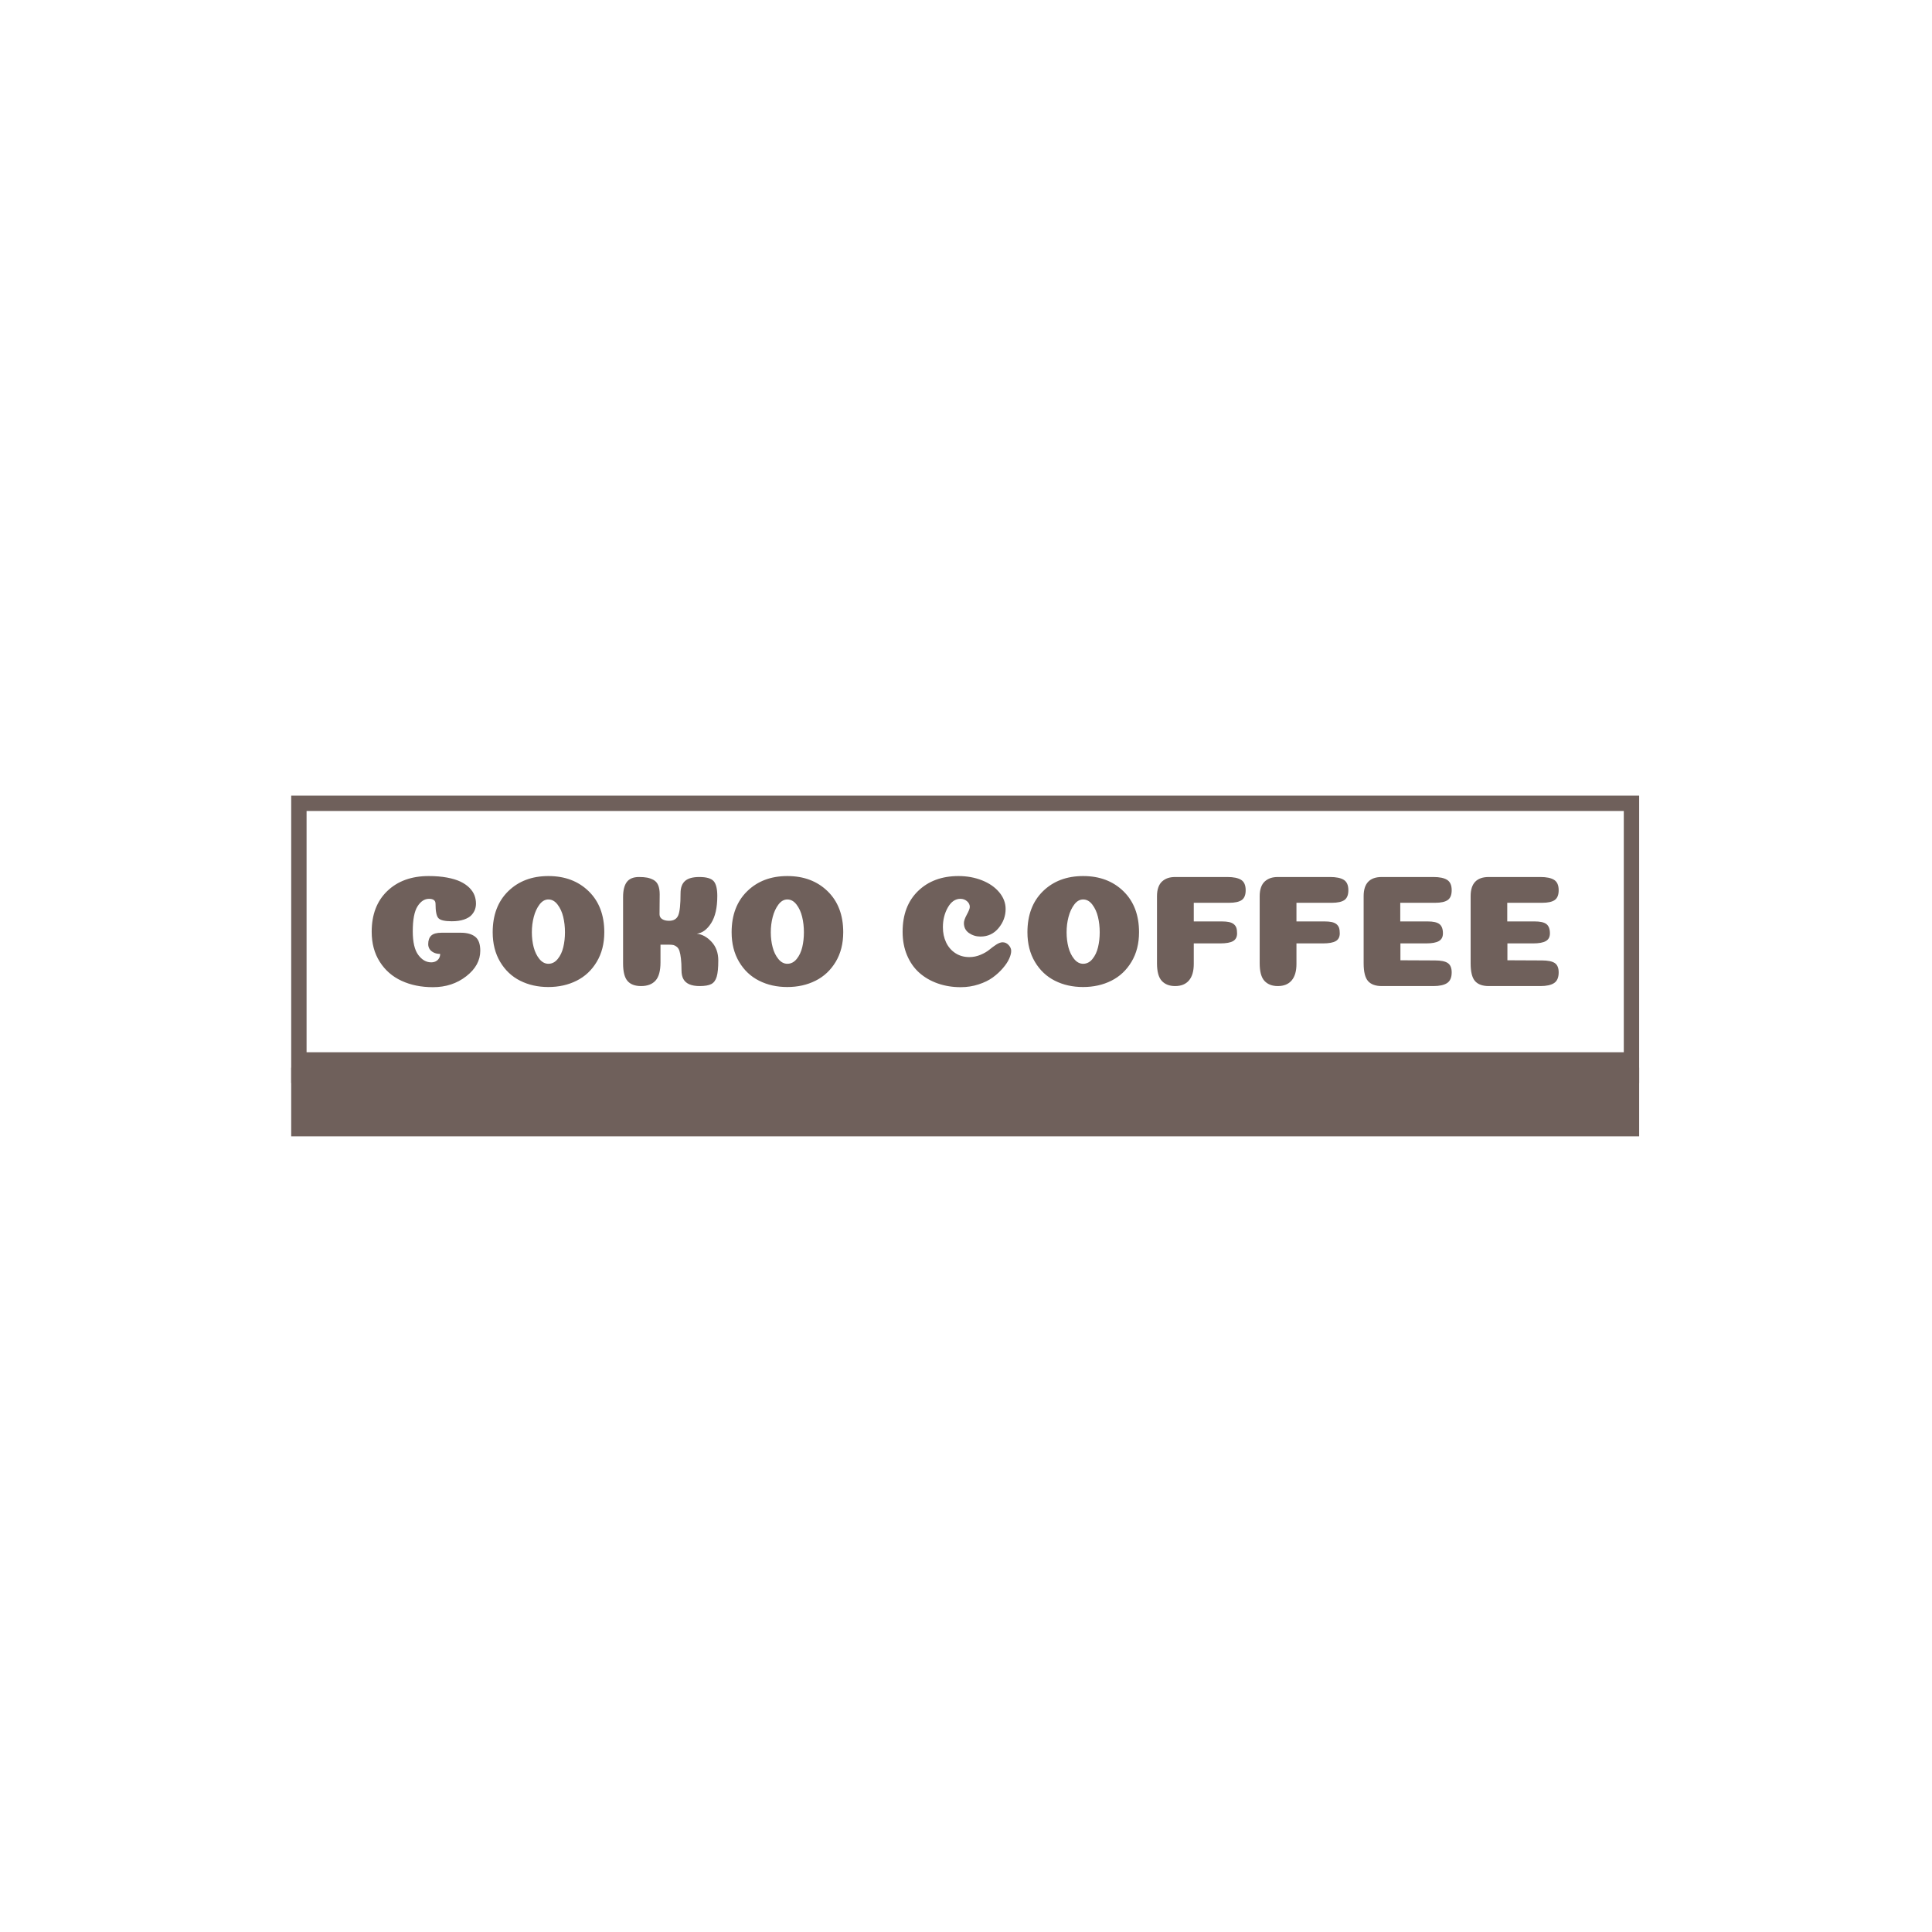 <svg xmlns="http://www.w3.org/2000/svg" version="1.1" xmlnsXlink="http://www.w3.org/1999/xlink" xmlnsSvgjs="http://svgjs.dev/svgjs" width="1000" height="1000" viewBox="0 0 1000 1000"><rect width="1000" height="1000" fill="#ffffff"></rect><g transform="matrix(0.7,0,0,0.7,149.576,411.776)"><svg viewBox="0 0 396 100" data-background-color="#ffffff" preserveAspectRatio="xMidYMid meet" height="252" width="1000" xmlns="http://www.w3.org/2000/svg" xmlnsXlink="http://www.w3.org/1999/xlink"><defs></defs><g id="tight-bounds" transform="matrix(1,0,0,1,0.24,0.013)"><svg viewBox="0 0 395.52 99.973" height="99.973" width="395.52"><g><svg viewBox="0 0 395.52 99.973" height="99.973" width="395.52"><g><svg viewBox="0 0 395.52 99.973" height="99.973" width="395.52"><g><svg viewBox="0 0 395.52 99.973" height="99.973" width="395.52"><g><rect width="395.52" height="79.822" fill="none" stroke-width="9.018" stroke="#6f605b" data-fill-palette-color="none" data-stroke-palette-color="tertiary"></rect><rect width="395.52" height="20.151" y="79.822" fill="#6f605b" data-fill-palette-color="tertiary"></rect></g><g><svg viewBox="0 0 395.52 79.822" height="79.822" width="395.52"><g transform="matrix(1,0,0,1,23.608,23.608)"><svg width="348.305" viewBox="2.55 -34.55 372.78 34.9" height="32.607" data-palette-color="#6f605b"><path d="M22.6-25.85L22.6-25.85Q22.6-27.4 20.55-27.4L20.55-27.4Q18.45-27.4 16.95-25.05 15.45-22.7 15.45-17.2L15.45-17.2Q15.45-12.1 17.18-9.78 18.9-7.45 21.25-7.45L21.25-7.45Q22-7.45 22.63-7.75 23.25-8.05 23.65-8.65 24.05-9.25 24.05-10.1L24.05-10.1Q22.85-10.1 21.98-10.55 21.1-11 20.7-11.68 20.3-12.35 20.3-13.15L20.3-13.15Q20.3-14.95 21.25-15.85 22.2-16.75 24.5-16.75L24.5-16.75 30.55-16.75Q33.45-16.75 35.05-15.5 36.65-14.25 36.65-11.1L36.65-11.1Q36.65-6.5 32.25-3.08 27.85 0.35 21.8 0.35L21.8 0.35Q16.25 0.35 11.93-1.65 7.6-3.65 5.08-7.63 2.55-11.6 2.55-17.05L2.55-17.05Q2.55-25.15 7.45-29.85 12.35-34.55 20.45-34.55L20.45-34.55Q23.65-34.55 26.2-34.08 28.75-33.6 30.43-32.8 32.1-32 33.23-30.88 34.35-29.75 34.83-28.5 35.3-27.25 35.3-25.9L35.3-25.9Q35.3-24.95 35-24.08 34.7-23.2 33.93-22.33 33.15-21.45 31.55-20.9 29.95-20.35 27.7-20.35L27.7-20.35Q24.4-20.35 23.5-21.33 22.6-22.3 22.6-25.85ZM58.05-7L58.05-7Q59.75-7 60.97-8.5 62.2-10 62.72-12.2 63.25-14.4 63.25-16.9L63.25-16.9Q63.25-19.45 62.7-21.73 62.15-24 60.92-25.6 59.7-27.2 58.05-27.2L58.05-27.2Q56.45-27.2 55.25-25.6 54.05-24 53.45-21.7 52.85-19.4 52.85-16.9L52.85-16.9Q52.85-14.4 53.42-12.2 54-10 55.22-8.5 56.45-7 58.05-7ZM66.9-1.68Q62.95 0.3 58.02 0.3 53.1 0.3 49.17-1.68 45.25-3.65 42.9-7.6 40.55-11.55 40.55-16.9L40.55-16.9Q40.55-25 45.42-29.78 50.3-34.55 58.05-34.55 65.8-34.55 70.7-29.78 75.6-25 75.6-16.9L75.6-16.9Q75.6-11.55 73.22-7.6 70.85-3.65 66.9-1.68ZM104.65-16.45L104.65-16.45Q107.2-16.15 109.3-13.88 111.4-11.6 111.4-8.05L111.4-8.05Q111.4-4.6 110.9-2.93 110.4-1.25 109.2-0.63 108 0 105.55 0L105.55 0Q103.6 0 102.32-0.55 101.05-1.1 100.45-2.18 99.85-3.25 99.85-4.95L99.85-4.95Q99.85-7.15 99.67-8.63 99.5-10.1 99.22-10.98 98.95-11.85 98.4-12.3 97.85-12.75 97.32-12.88 96.8-13 95.9-13L95.9-13 93.25-13 93.25-7.45Q93.25-3.45 91.7-1.73 90.15 0 87.15 0L87.15 0Q84.25 0 82.87-1.63 81.5-3.25 81.5-7.1L81.5-7.1 81.5-27.95Q81.5-31.1 82.67-32.68 83.85-34.25 86.5-34.25L86.5-34.25Q88.05-34.25 89.07-34.05 90.1-33.85 91.07-33.33 92.05-32.8 92.52-31.68 93-30.55 93-28.8L93-28.8Q93-27.25 92.97-25.33 92.95-23.4 92.95-22.6L92.95-22.6Q92.95-21.95 93.27-21.5 93.6-21.05 94.27-20.78 94.95-20.5 95.95-20.5L95.95-20.5Q98.1-20.5 98.82-22.2 99.55-23.9 99.55-29.15L99.55-29.15Q99.55-31.75 100.95-33 102.35-34.25 105.45-34.25L105.45-34.25Q108.8-34.25 109.95-32.95 111.09-31.65 111.09-28.3L111.09-28.3Q111.09-22.8 109.17-19.78 107.25-16.75 104.65-16.45ZM133.09-7L133.09-7Q134.79-7 136.02-8.5 137.24-10 137.77-12.2 138.29-14.4 138.29-16.9L138.29-16.9Q138.29-19.45 137.74-21.73 137.19-24 135.97-25.6 134.74-27.2 133.09-27.2L133.09-27.2Q131.49-27.2 130.29-25.6 129.09-24 128.49-21.7 127.89-19.4 127.89-16.9L127.89-16.9Q127.89-14.4 128.47-12.2 129.04-10 130.27-8.5 131.49-7 133.09-7ZM141.94-1.68Q137.99 0.3 133.07 0.3 128.14 0.3 124.22-1.68 120.29-3.65 117.94-7.6 115.59-11.55 115.59-16.9L115.59-16.9Q115.59-25 120.47-29.78 125.34-34.55 133.09-34.55 140.84-34.55 145.74-29.78 150.64-25 150.64-16.9L150.64-16.9Q150.64-11.55 148.27-7.6 145.89-3.65 141.94-1.68ZM190.39-24.85L190.39-24.85Q190.39-25.9 189.51-26.65 188.64-27.4 187.44-27.4L187.44-27.4Q185.04-27.4 183.49-24.68 181.94-21.95 181.94-18.5L181.94-18.5Q181.94-15.85 182.94-13.73 183.94-11.6 185.84-10.35 187.74-9.1 190.24-9.1L190.24-9.1Q192.09-9.1 193.79-9.83 195.49-10.55 196.54-11.43 197.59-12.3 198.71-13.03 199.84-13.75 200.69-13.75L200.69-13.75Q201.79-13.75 202.59-12.88 203.39-12 203.39-11.05L203.39-11.05Q203.39-10 202.76-8.6 202.14-7.2 200.79-5.63 199.44-4.05 197.64-2.73 195.84-1.4 193.16-0.53 190.49 0.35 187.54 0.35L187.54 0.35Q183.64 0.35 180.31-0.83 176.99-2 174.54-4.17 172.09-6.35 170.69-9.65 169.29-12.95 169.29-17.05L169.29-17.05Q169.29-25.15 174.14-29.85 178.99-34.55 186.84-34.55L186.84-34.55Q190.84-34.55 194.24-33.2 197.64-31.85 199.64-29.45 201.64-27.05 201.64-24.2L201.64-24.2Q201.64-20.9 199.44-18.23 197.24-15.55 193.74-15.55L193.74-15.55Q191.74-15.55 190.14-16.65 188.54-17.75 188.54-19.8L188.54-19.8Q188.54-20.75 189.46-22.45 190.39-24.15 190.39-24.85ZM225.99-7L225.99-7Q227.69-7 228.91-8.5 230.14-10 230.66-12.2 231.19-14.4 231.19-16.9L231.19-16.9Q231.19-19.45 230.64-21.73 230.09-24 228.86-25.6 227.64-27.2 225.99-27.2L225.99-27.2Q224.39-27.2 223.19-25.6 221.99-24 221.39-21.7 220.79-19.4 220.79-16.9L220.79-16.9Q220.79-14.4 221.36-12.2 221.94-10 223.16-8.5 224.39-7 225.99-7ZM234.84-1.68Q230.89 0.3 225.96 0.3 221.04 0.3 217.11-1.68 213.19-3.65 210.84-7.6 208.49-11.55 208.49-16.9L208.49-16.9Q208.49-25 213.36-29.78 218.24-34.55 225.99-34.55 233.74-34.55 238.64-29.78 243.54-25 243.54-16.9L243.54-16.9Q243.54-11.55 241.16-7.6 238.79-3.65 234.84-1.68ZM260.73-13.4L260.73-6.95Q260.73-3.55 259.23-1.78 257.73 0 254.88 0L254.88 0Q252.18 0 250.68-1.63 249.18-3.25 249.18-7.15L249.18-7.15 249.18-28.25Q249.18-29.85 249.61-31.03 250.03-32.2 250.83-32.9 251.63-33.6 252.63-33.93 253.63-34.25 254.88-34.25L254.88-34.25 271.28-34.25Q274.18-34.25 275.61-33.35 277.03-32.45 277.03-30.1L277.03-30.1Q277.03-27.9 275.81-27.03 274.58-26.15 271.78-26.15L271.78-26.15 260.73-26.15 260.73-20.3 269.53-20.3Q270.88-20.3 271.81-20.1 272.73-19.9 273.31-19.43 273.88-18.95 274.11-18.28 274.33-17.6 274.33-16.55L274.33-16.55Q274.33-14.85 273.08-14.13 271.83-13.4 269.08-13.4L269.08-13.4 260.73-13.4ZM292.98-13.4L292.98-6.95Q292.98-3.55 291.48-1.78 289.98 0 287.13 0L287.13 0Q284.43 0 282.93-1.63 281.43-3.25 281.43-7.15L281.43-7.15 281.43-28.25Q281.43-29.85 281.86-31.03 282.28-32.2 283.08-32.9 283.88-33.6 284.88-33.93 285.88-34.25 287.13-34.25L287.13-34.25 303.53-34.25Q306.43-34.25 307.86-33.35 309.28-32.45 309.28-30.1L309.28-30.1Q309.28-27.9 308.06-27.03 306.83-26.15 304.03-26.15L304.03-26.15 292.98-26.15 292.98-20.3 301.78-20.3Q303.13-20.3 304.06-20.1 304.98-19.9 305.56-19.43 306.13-18.95 306.36-18.28 306.58-17.6 306.58-16.55L306.58-16.55Q306.58-14.85 305.33-14.13 304.08-13.4 301.33-13.4L301.33-13.4 292.98-13.4ZM325.58-20.3L334.18-20.3Q336.83-20.3 337.9-19.45 338.98-18.6 338.98-16.55L338.98-16.55Q338.98-14.85 337.7-14.13 336.43-13.4 333.73-13.4L333.73-13.4 325.63-13.4 325.63-8.1 336.48-8.05Q339.28-8.05 340.5-7.23 341.73-6.4 341.73-4.3L341.73-4.3Q341.73-1.9 340.3-0.95 338.88 0 335.98 0L335.98 0 319.78 0Q316.83 0 315.45-1.58 314.08-3.15 314.08-7.15L314.08-7.15 314.08-28.25Q314.08-34.25 319.78-34.25L319.78-34.25 335.98-34.25Q338.88-34.25 340.3-33.35 341.73-32.45 341.73-30.1L341.73-30.1Q341.73-27.9 340.5-27.03 339.28-26.15 336.48-26.15L336.48-26.15 325.58-26.15 325.58-20.3ZM359.18-20.3L367.78-20.3Q370.43-20.3 371.5-19.45 372.58-18.6 372.58-16.55L372.58-16.55Q372.58-14.85 371.3-14.13 370.03-13.4 367.33-13.4L367.33-13.4 359.23-13.4 359.23-8.1 370.08-8.05Q372.88-8.05 374.1-7.23 375.33-6.4 375.33-4.3L375.33-4.3Q375.33-1.9 373.9-0.95 372.48 0 369.58 0L369.58 0 353.38 0Q350.43 0 349.05-1.58 347.68-3.15 347.68-7.15L347.68-7.15 347.68-28.25Q347.68-34.25 353.38-34.25L353.38-34.25 369.58-34.25Q372.48-34.25 373.9-33.35 375.33-32.45 375.33-30.1L375.33-30.1Q375.33-27.9 374.1-27.03 372.88-26.15 370.08-26.15L370.08-26.15 359.18-26.15 359.18-20.3Z" opacity="1" transform="matrix(1,0,0,1,0,0)" fill="#6f605b" class="undefined-text-0" data-fill-palette-color="primary" id="text-0"></path></svg></g></svg></g></svg></g></svg></g><g></g></svg></g></svg><rect width="395.52" height="99.973" fill="none" stroke="none" visibility="hidden"></rect></g></svg></g></svg>